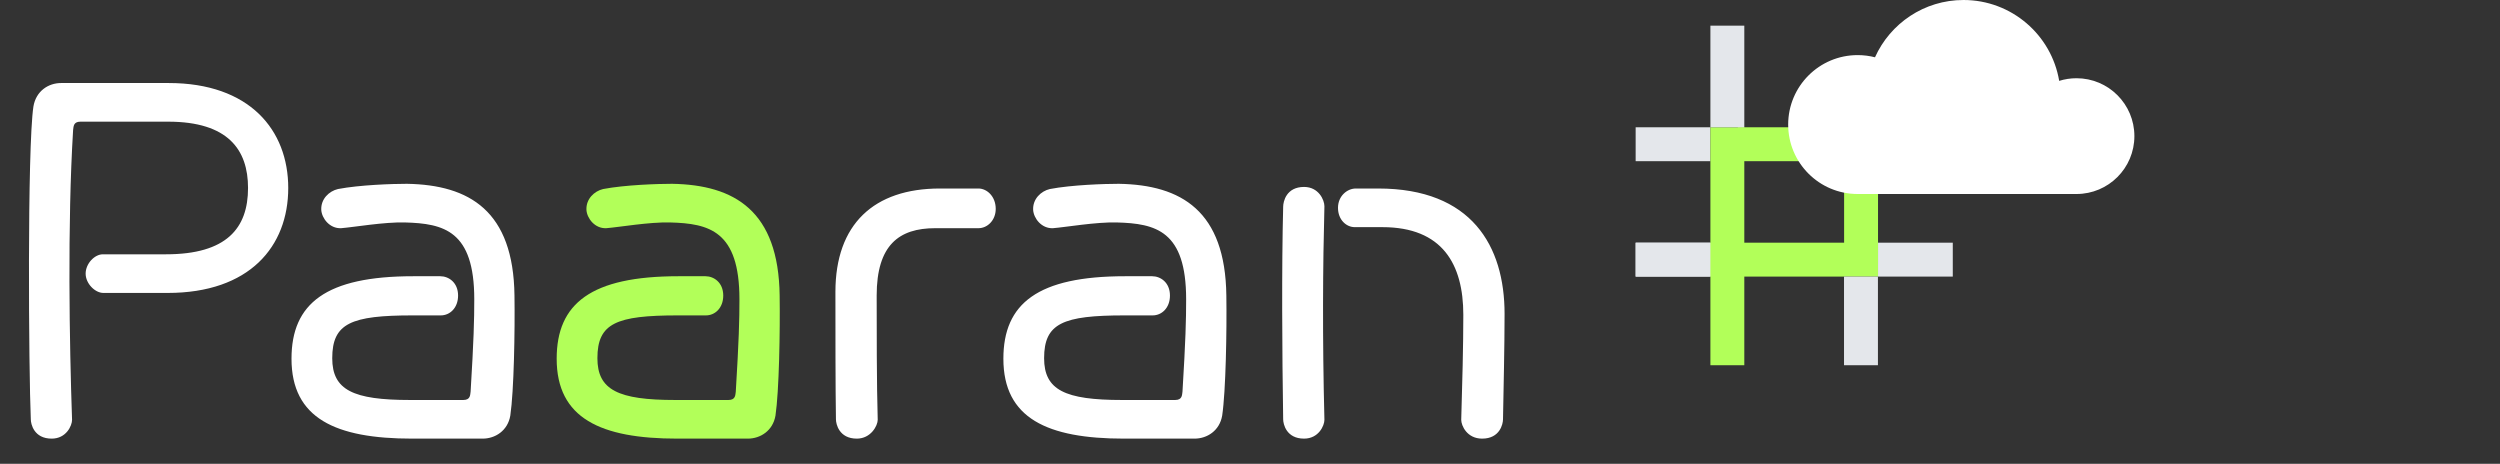 <svg width="8139" height="1510" viewBox="0 0 8139 1510" fill="none" xmlns="http://www.w3.org/2000/svg">
<rect x="0" y="0" width="8139" height="1510" fill="#333333" stroke="none"/>
<path d="M545.7 953.7H336.6C309.4 953.7 278.8 923.1 278.8 890.8C278.8 858.5 307.7 827.9 334.9 827.9H540.6C737.8 827.9 807.5 742.9 807.5 612C807.5 487.9 742.9 396.1 547.4 396.1H261.8C238 396.1 239.7 413.1 238 423.3C219.3 729.3 226.1 1120.3 234.6 1366.8C234.6 1385.5 215.9 1428 168.3 1428C110.5 1428 100.3 1380.4 100.3 1365.1C93.5 1210.4 88.4 482.8 108.8 346.8C117.3 295.8 158.1 270.3 198.9 270.3H549.1C812.6 270.3 938.4 423.3 938.4 612C938.4 802.4 812.6 953.7 545.7 953.7ZM1324.73 598.4C1528.73 601.8 1671.53 686.8 1674.93 962.2C1676.63 1076.1 1673.23 1273.3 1661.33 1353.2C1652.83 1402.5 1612.03 1428 1571.23 1428H1341.73C1091.83 1428 949.025 1361.7 949.025 1167.9C949.025 987.7 1061.23 899.3 1345.13 899.3H1433.53C1460.73 899.3 1491.33 919.7 1491.33 962.2C1491.33 1003 1464.13 1026.8 1435.23 1026.8H1343.43C1142.83 1026.8 1081.63 1052.3 1081.63 1166.2C1081.63 1269.9 1149.63 1302.2 1334.93 1302.2H1508.33C1532.13 1302.2 1530.43 1285.2 1532.13 1275C1542.33 1106.7 1544.03 1042.1 1544.03 974.1C1544.03 751.4 1445.43 727.6 1317.93 724.2C1249.93 722.5 1153.02 739.5 1110.53 742.9C1073.13 744.6 1047.63 710.6 1045.93 683.4C1044.23 647.7 1071.43 622.2 1100.33 615.4C1171.73 601.8 1278.83 598.4 1324.73 598.4ZM2854.09 962.2C2854.09 1059.1 2854.09 1256.3 2857.49 1366.8C2857.49 1385.5 2835.39 1428 2789.49 1428C2731.69 1428 2721.49 1380.4 2721.49 1365.1C2719.79 1269.9 2719.79 1057.4 2719.79 950.3C2719.79 729.3 2845.59 613.7 3059.79 613.7H3185.59C3212.79 613.7 3241.69 639.2 3241.69 680C3241.69 717.4 3214.49 742.9 3185.59 742.9H3044.49C2927.19 742.9 2854.09 797.3 2854.09 962.2ZM3642.3 598.4C3846.3 601.8 3989.1 686.8 3992.5 962.2C3994.2 1076.1 3990.8 1273.3 3978.9 1353.2C3970.4 1402.5 3929.6 1428 3888.8 1428H3659.3C3409.4 1428 3266.6 1361.7 3266.6 1167.9C3266.6 987.7 3378.8 899.3 3662.7 899.3H3751.1C3778.3 899.3 3808.9 919.7 3808.9 962.2C3808.9 1003 3781.7 1026.8 3752.8 1026.8H3661C3460.4 1026.8 3399.2 1052.3 3399.2 1166.2C3399.2 1269.9 3467.2 1302.2 3652.5 1302.2H3825.9C3849.7 1302.2 3848 1285.2 3849.7 1275C3859.9 1106.7 3861.6 1042.1 3861.6 974.1C3861.6 751.4 3763 727.6 3635.5 724.2C3567.5 722.5 3470.6 739.5 3428.1 742.9C3390.7 744.6 3365.2 710.6 3363.5 683.4C3361.8 647.7 3389 622.2 3417.9 615.4C3489.3 601.8 3596.4 598.4 3642.3 598.4ZM4311.78 1366.8C4311.78 1385.5 4293.08 1428 4245.48 1428C4187.68 1428 4177.48 1380.4 4177.48 1365.1C4174.08 1145.8 4172.38 872.1 4177.48 673.2C4177.48 656.2 4187.68 608.6 4245.48 608.6C4293.08 608.6 4311.78 651.1 4311.78 671.5C4306.68 861.9 4304.98 1099.9 4311.78 1366.8ZM4763.98 1025.1C4763.98 860.2 4695.98 739.5 4500.48 739.5H4410.38C4383.18 739.5 4355.98 715.7 4355.98 676.6C4355.98 637.5 4386.58 613.7 4413.78 613.7H4486.88C4791.18 613.7 4898.28 800.7 4898.28 1021.7C4898.28 1128.8 4894.88 1269.9 4893.18 1365.1C4893.18 1380.4 4882.98 1428 4825.18 1428C4775.88 1428 4757.18 1385.5 4757.18 1366.8C4760.58 1256.3 4763.98 1122 4763.98 1025.1Z" fill="white"/>
<path d="M2188.01 598.4C2392.01 601.8 2534.81 686.8 2538.21 962.2C2539.91 1076.1 2536.51 1273.3 2524.61 1353.2C2516.11 1402.5 2475.31 1428 2434.51 1428H2205.01C1955.11 1428 1812.31 1361.7 1812.31 1167.9C1812.31 987.7 1924.51 899.3 2208.41 899.3H2296.81C2324.01 899.3 2354.61 919.7 2354.61 962.2C2354.61 1003 2327.41 1026.8 2298.51 1026.8H2206.71C2006.11 1026.8 1944.91 1052.3 1944.91 1166.2C1944.91 1269.9 2012.91 1302.2 2198.21 1302.2H2371.61C2395.41 1302.2 2393.71 1285.2 2395.41 1275C2405.61 1106.7 2407.31 1042.1 2407.31 974.1C2407.31 751.4 2308.71 727.6 2181.21 724.2C2113.21 722.5 2016.31 739.5 1973.81 742.9C1936.41 744.6 1910.91 710.6 1909.21 683.4C1907.51 647.7 1934.71 622.2 1963.61 615.4C2035.01 601.8 2142.11 598.4 2188.01 598.4Z" fill="#B2FF59"/>
<rect x="5325" y="414.364" width="243.378" height="110.388" fill="#E4E7EB"/>
<rect x="5325" y="790.077" width="330.836" height="110.388" fill="#E4E7EB"/>
<rect x="5325" y="790.077" width="243.378" height="110.388" fill="#E4E7EB"/>
<rect x="6114.09" y="790.077" width="243.378" height="110.388" fill="#E4E7EB"/>
<rect x="5657.8" y="414.364" width="456.292" height="110.388" fill="#B2FF59"/>
<rect x="5657.8" y="790.077" width="456.292" height="110.388" fill="#B2FF59"/>
<rect x="5678.77" y="414.364" width="774.681" height="110.388" transform="rotate(90 5678.77 414.364)" fill="#B2FF59"/>
<rect x="5678.77" y="83.528" width="330.836" height="110.388" transform="rotate(90 5678.77 83.528)" fill="#E4E7EB"/>
<rect x="6113.77" y="900.465" width="288.581" height="110.388" transform="rotate(90 6113.77 900.465)" fill="#E4E7EB"/>
<rect x="6114.09" y="414.364" width="443.845" height="110.388" transform="rotate(90 6114.09 414.364)" fill="#B2FF59"/>
<path fill-rule="evenodd" clip-rule="evenodd" d="M6047.68 631.591C6047.68 631.591 6047.68 631.591 6047.68 631.591C5922.81 631.591 5821.58 530.362 5821.58 405.49C5821.58 280.618 5922.81 179.389 6047.68 179.389C6067.21 179.389 6086.15 181.863 6104.22 186.515C6153.62 76.567 6264.08 0 6392.43 0C6548.95 0 6678.87 113.865 6703.88 263.278C6721.68 257.702 6740.62 254.696 6760.27 254.696C6864.34 254.696 6948.71 339.067 6948.71 443.143C6948.71 547.22 6864.34 631.591 6760.27 631.591C6760.27 631.591 6760.27 631.591 6760.27 631.591V631.591H6047.68V631.591Z" fill="white"/>
</svg>
